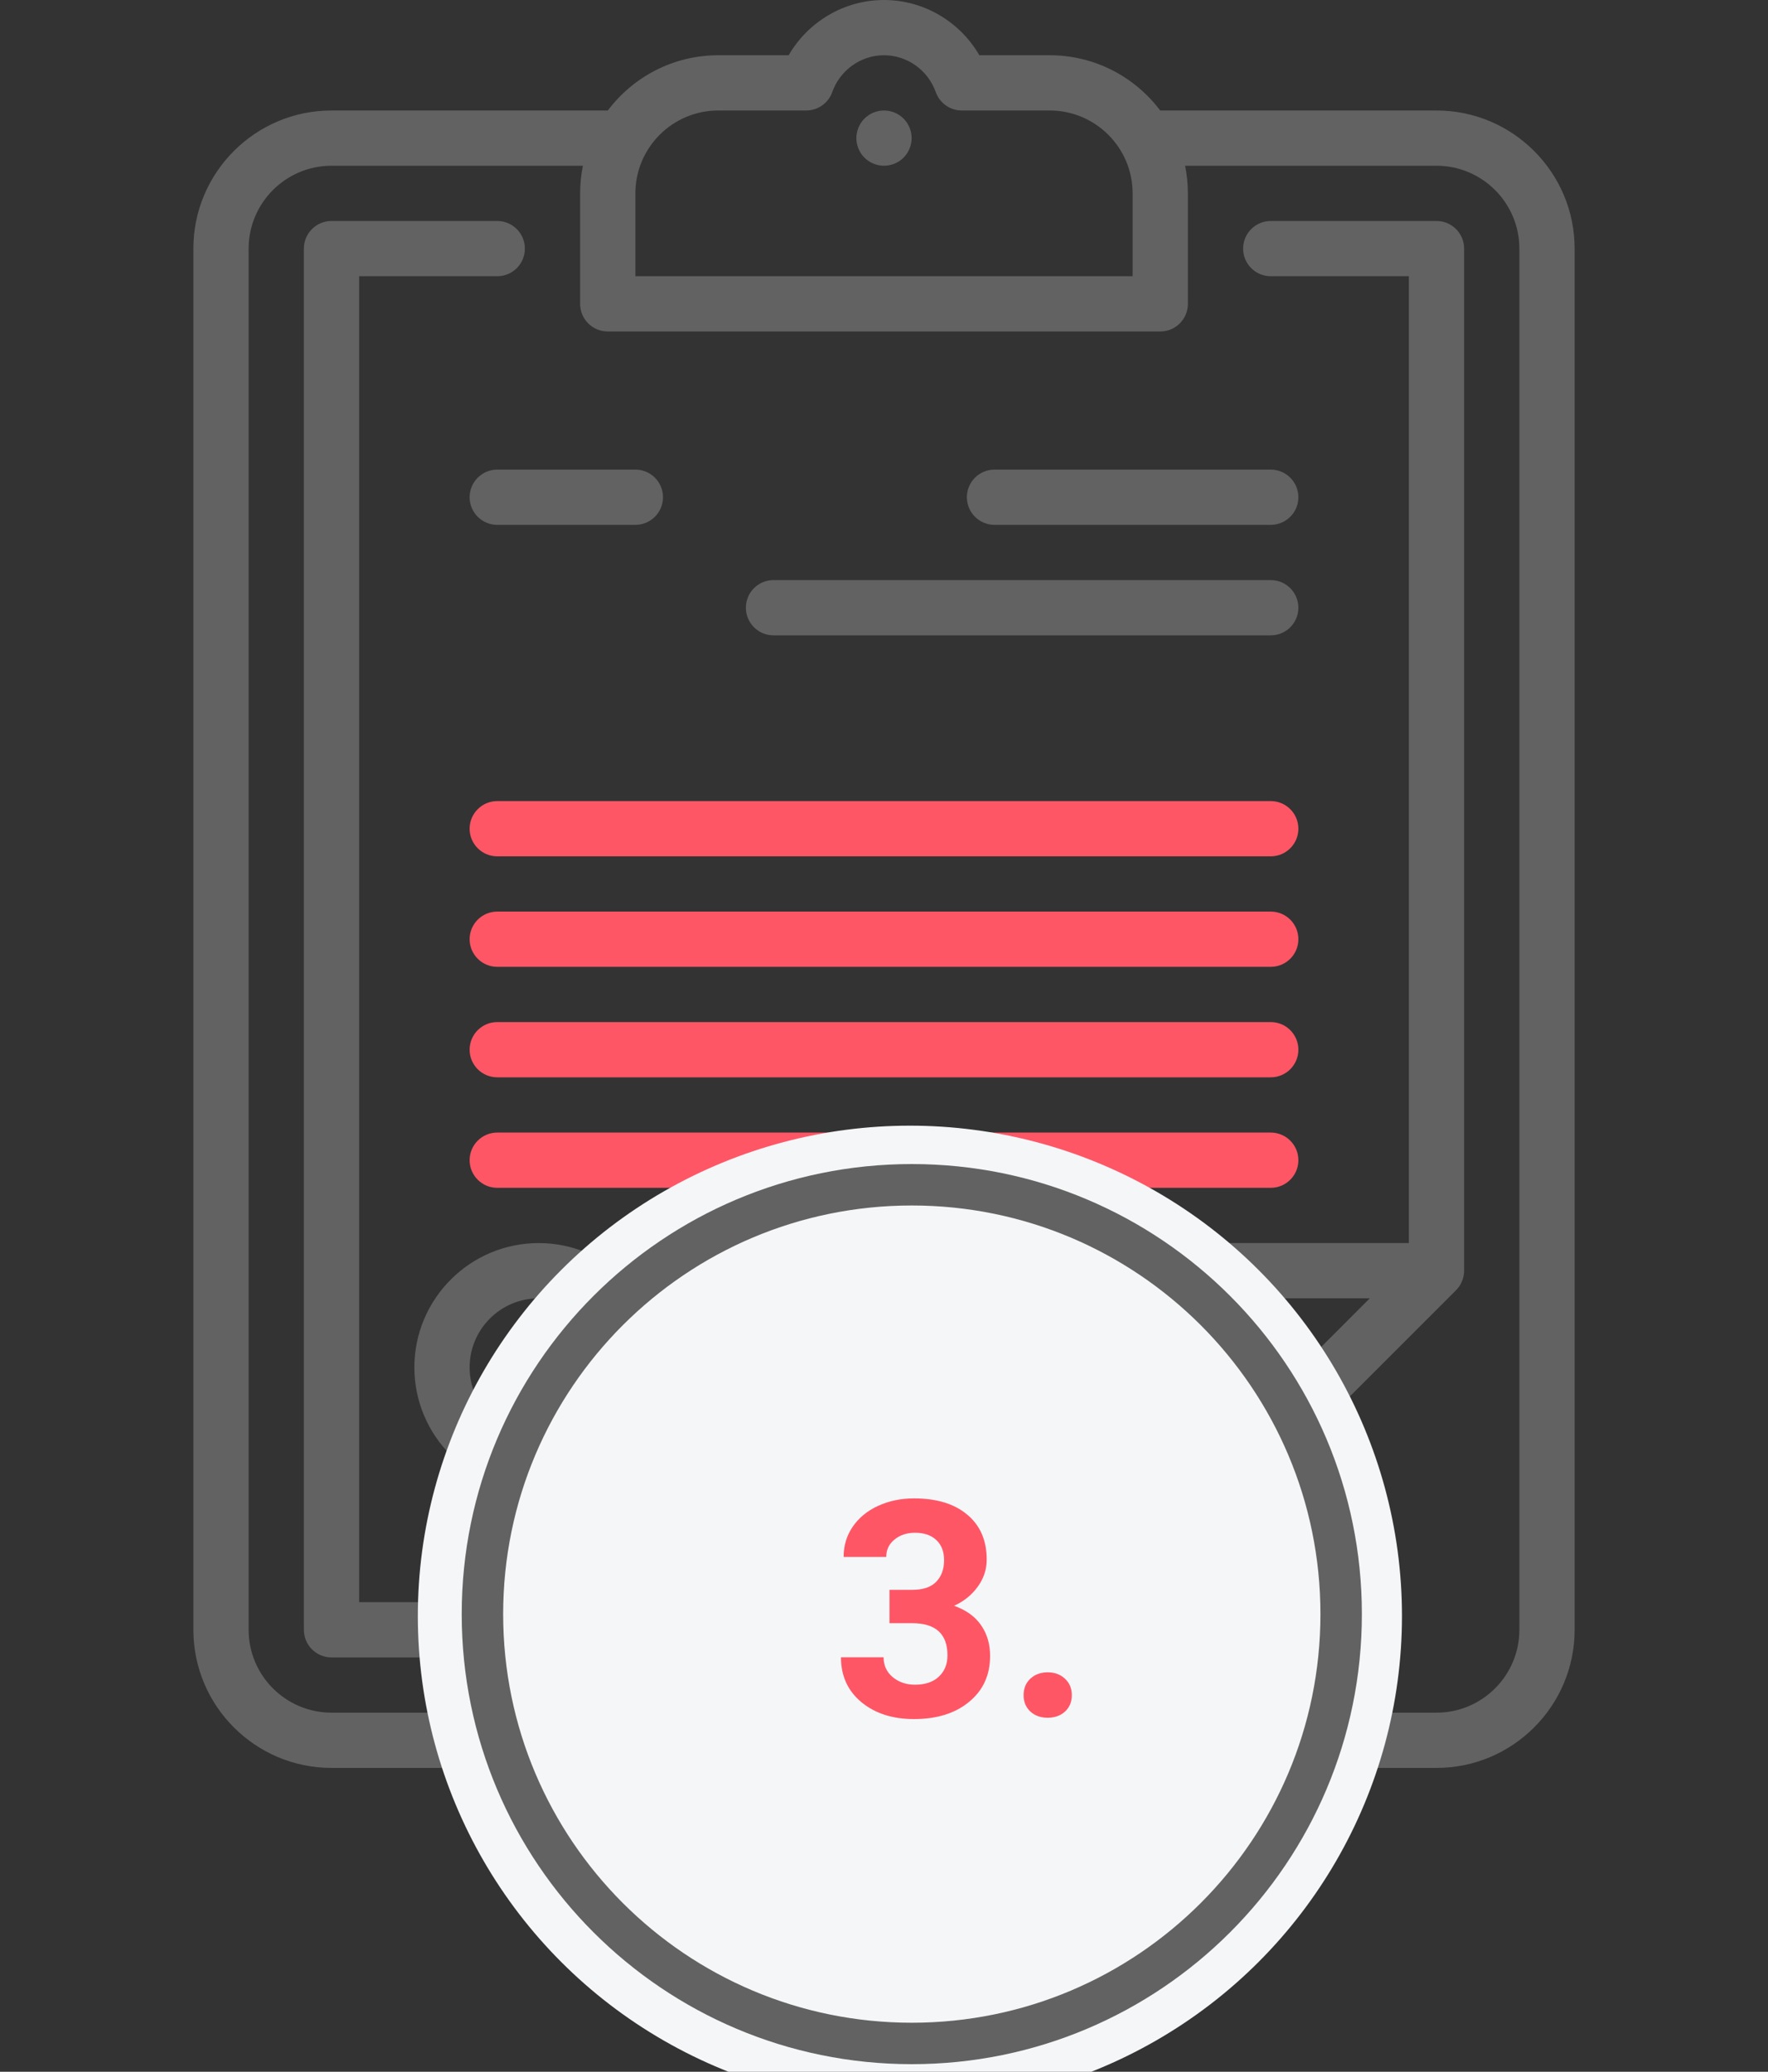 <svg width="512" height="600" viewBox="0 0 512 600" fill="none" xmlns="http://www.w3.org/2000/svg">
<rect x="0" y="0" width="512" height="600" fill="#333333" stroke="none"/>
<g clip-path="url(#clip0)">
<path d="M416 32H335.999C335.992 32 335.986 32.001 335.979 32.001C328.674 22.292 317.059 16 304 16H283.61C277.966 6.242 267.481 0 256 0C244.519 0 234.034 6.242 228.39 16H208C194.941 16 183.326 22.292 176.021 32.001C176.014 32.001 176.007 32 176 32H96C73.944 32 56 49.944 56 72V472C56 494.056 73.944 512 96 512H416C438.056 512 456 494.056 456 472V72C456 49.944 438.056 32 416 32V32ZM184 56C184 42.767 194.767 32 208 32H233.47C236.855 32 239.874 29.869 241.008 26.68C243.278 20.292 249.303 16 256 16C262.697 16 268.722 20.292 270.992 26.68C272.126 29.869 275.145 32 278.53 32H304C317.233 32 328 42.767 328 56V80H184V56ZM440 472C440 485.233 429.233 496 416 496H96C82.767 496 72 485.233 72 472V72C72 58.767 82.767 48 96 48H168.805C168.278 50.586 168 53.261 168 56V88C168 92.418 171.582 96 176 96H336C340.418 96 344 92.418 344 88V56C344 53.261 343.722 50.586 343.195 48H416C429.233 48 440 58.767 440 72V472Z" fill="#626262"/>
<path d="M416 64H368C363.582 64 360 67.582 360 72C360 76.418 363.582 80 368 80H408V360H328C314.767 360 304 370.767 304 384V431.999C304 436.417 307.582 439.999 312 439.999C316.418 439.999 320 436.417 320 431.999V384C320 379.589 323.589 376 328 376H396.686L308.686 464H104V80H144C148.418 80 152 76.418 152 72C152 67.582 148.418 64 144 64H96C91.582 64 88 67.582 88 72V472C88 476.418 91.582 480 96 480H312.001C312.01 480 312.018 479.999 312.026 479.999C312.28 479.998 312.534 479.986 312.788 479.961C312.917 479.948 313.043 479.925 313.17 479.906C313.3 479.887 313.431 479.872 313.56 479.847C313.708 479.818 313.851 479.778 313.996 479.74C314.103 479.713 314.211 479.69 314.316 479.658C314.462 479.614 314.602 479.56 314.744 479.508C314.847 479.47 314.951 479.437 315.053 479.395C315.191 479.338 315.323 479.272 315.456 479.208C315.558 479.159 315.661 479.115 315.761 479.061C315.899 478.988 316.03 478.905 316.162 478.824C316.252 478.769 316.343 478.719 316.431 478.661C316.591 478.554 316.744 478.437 316.895 478.32C316.949 478.278 317.006 478.241 317.06 478.197C317.275 478.022 317.48 477.836 317.675 477.639L421.655 373.659C421.667 373.647 421.676 373.633 421.688 373.62C421.923 373.382 422.137 373.126 422.341 372.861C422.396 372.789 422.451 372.717 422.503 372.644C422.702 372.365 422.888 372.077 423.051 371.773C423.068 371.742 423.081 371.709 423.097 371.677C423.244 371.394 423.371 371.1 423.484 370.799C423.51 370.729 423.537 370.66 423.561 370.589C423.674 370.259 423.771 369.922 423.841 369.574C423.845 369.555 423.846 369.535 423.85 369.516C423.91 369.201 423.948 368.879 423.97 368.552C423.977 368.456 423.981 368.361 423.985 368.265C423.988 368.176 423.998 368.09 423.998 368V72C424 67.582 420.418 64 416 64V64Z" fill="#626262"/>
<path d="M256 32C253.89 32 251.83 32.85 250.34 34.34C248.85 35.83 248 37.89 248 40C248 42.11 248.85 44.17 250.34 45.66C251.83 47.15 253.89 48 256 48C258.1 48 260.17 47.15 261.66 45.66C263.15 44.17 264 42.11 264 40C264 37.89 263.15 35.83 261.66 34.34C260.17 32.85 258.1 32 256 32Z" fill="#626262"/>
<path d="M288 152H368C372.418 152 376 148.418 376 144C376 139.582 372.418 136 368 136H288C283.582 136 280 139.582 280 144C280 148.418 283.582 152 288 152Z" fill="#626262"/>
<path d="M224 184H368C372.418 184 376 180.418 376 176C376 171.582 372.418 168 368 168H224C219.582 168 216 171.582 216 176C216 180.418 219.582 184 224 184Z" fill="#626262"/>
<path d="M368 232H144C139.582 232 136 235.582 136 240C136 244.418 139.582 248 144 248H368C372.418 248 376 244.418 376 240C376 235.582 372.418 232 368 232Z" fill="#FF5666"/>
<path d="M368 264H144C139.582 264 136 267.582 136 272C136 276.418 139.582 280 144 280H368C372.418 280 376 276.418 376 272C376 267.582 372.418 264 368 264Z" fill="#FF5666"/>
<path d="M368 296H144C139.582 296 136 299.582 136 304C136 308.418 139.582 312 144 312H368C372.418 312 376 308.418 376 304C376 299.582 372.418 296 368 296Z" fill="#FF5666"/>
<path d="M376 336C376 331.582 372.418 328 368 328H144C139.582 328 136 331.582 136 336C136 340.418 139.582 344 144 344H368C372.418 344 376 340.418 376 336Z" fill="#FF5666"/>
<path d="M280 360H216C211.582 360 208 363.582 208 368C208 372.418 211.582 376 216 376H280C284.418 376 288 372.418 288 368C288 363.582 284.418 360 280 360Z" fill="#626262"/>
<path d="M280 392H216C211.582 392 208 395.582 208 400C208 404.418 211.582 408 216 408H280C284.418 408 288 404.418 288 400C288 395.582 284.418 392 280 392Z" fill="#626262"/>
<path d="M136 144C136 148.418 139.582 152 144 152H184C188.418 152 192 148.418 192 144C192 139.582 188.418 136 184 136H144C139.582 136 136 139.582 136 144Z" fill="#626262"/>
<path d="M120 396C120 415.851 136.149 432 156 432C175.851 432 192 415.851 192 396C192 376.149 175.851 360 156 360C136.149 360 120 376.149 120 396ZM176 396C176 407.028 167.028 416 156 416C144.972 416 136 407.028 136 396C136 384.972 144.972 376 156 376C167.028 376 176 384.972 176 396Z" fill="#626262"/>
<ellipse cx="263.5" cy="468" rx="142.5" ry="142" fill="#F5F6F8"/>
<path d="M264.049 591.797C332.72 591.797 388.389 536.128 388.389 467.457C388.389 398.786 332.72 343.117 264.049 343.117C195.378 343.117 139.71 398.786 139.71 467.457C139.71 536.128 195.378 591.797 264.049 591.797Z" fill="#F5F6F8" stroke="#626262" stroke-width="12"/>
<path d="M257.59 460.43H264.169C267.302 460.43 269.623 459.647 271.133 458.081C272.642 456.514 273.397 454.435 273.397 451.843C273.397 449.337 272.642 447.386 271.133 445.991C269.652 444.595 267.601 443.897 264.981 443.897C262.617 443.897 260.638 444.552 259.043 445.862C257.448 447.144 256.65 448.824 256.65 450.903H244.304C244.304 447.657 245.172 444.752 246.91 442.188C248.676 439.597 251.125 437.574 254.258 436.122C257.419 434.669 260.894 433.943 264.682 433.943C271.261 433.943 276.416 435.524 280.147 438.685C283.878 441.818 285.744 446.147 285.744 451.672C285.744 454.521 284.875 457.141 283.138 459.533C281.4 461.926 279.122 463.763 276.302 465.044C279.805 466.297 282.411 468.177 284.12 470.684C285.858 473.19 286.726 476.152 286.726 479.57C286.726 485.095 284.704 489.524 280.66 492.856C276.644 496.188 271.318 497.854 264.682 497.854C258.473 497.854 253.389 496.217 249.43 492.941C245.5 489.666 243.535 485.337 243.535 479.954H255.881C255.881 482.29 256.75 484.198 258.487 485.679C260.253 487.16 262.418 487.9 264.981 487.9C267.915 487.9 270.207 487.131 271.859 485.593C273.54 484.027 274.38 481.962 274.38 479.399C274.38 473.19 270.962 470.085 264.127 470.085H257.59V460.43ZM296.424 490.934C296.424 488.968 297.079 487.373 298.389 486.149C299.728 484.924 301.394 484.312 303.388 484.312C305.41 484.312 307.076 484.924 308.386 486.149C309.725 487.373 310.394 488.968 310.394 490.934C310.394 492.87 309.739 494.451 308.429 495.676C307.119 496.872 305.438 497.47 303.388 497.47C301.365 497.47 299.699 496.872 298.389 495.676C297.079 494.451 296.424 492.87 296.424 490.934Z" fill="#FF5666"/>
</g>
<defs>
<clipPath id="clip0">
<rect width="512" height="600" fill="white"/>
</clipPath>
</defs>
</svg>
